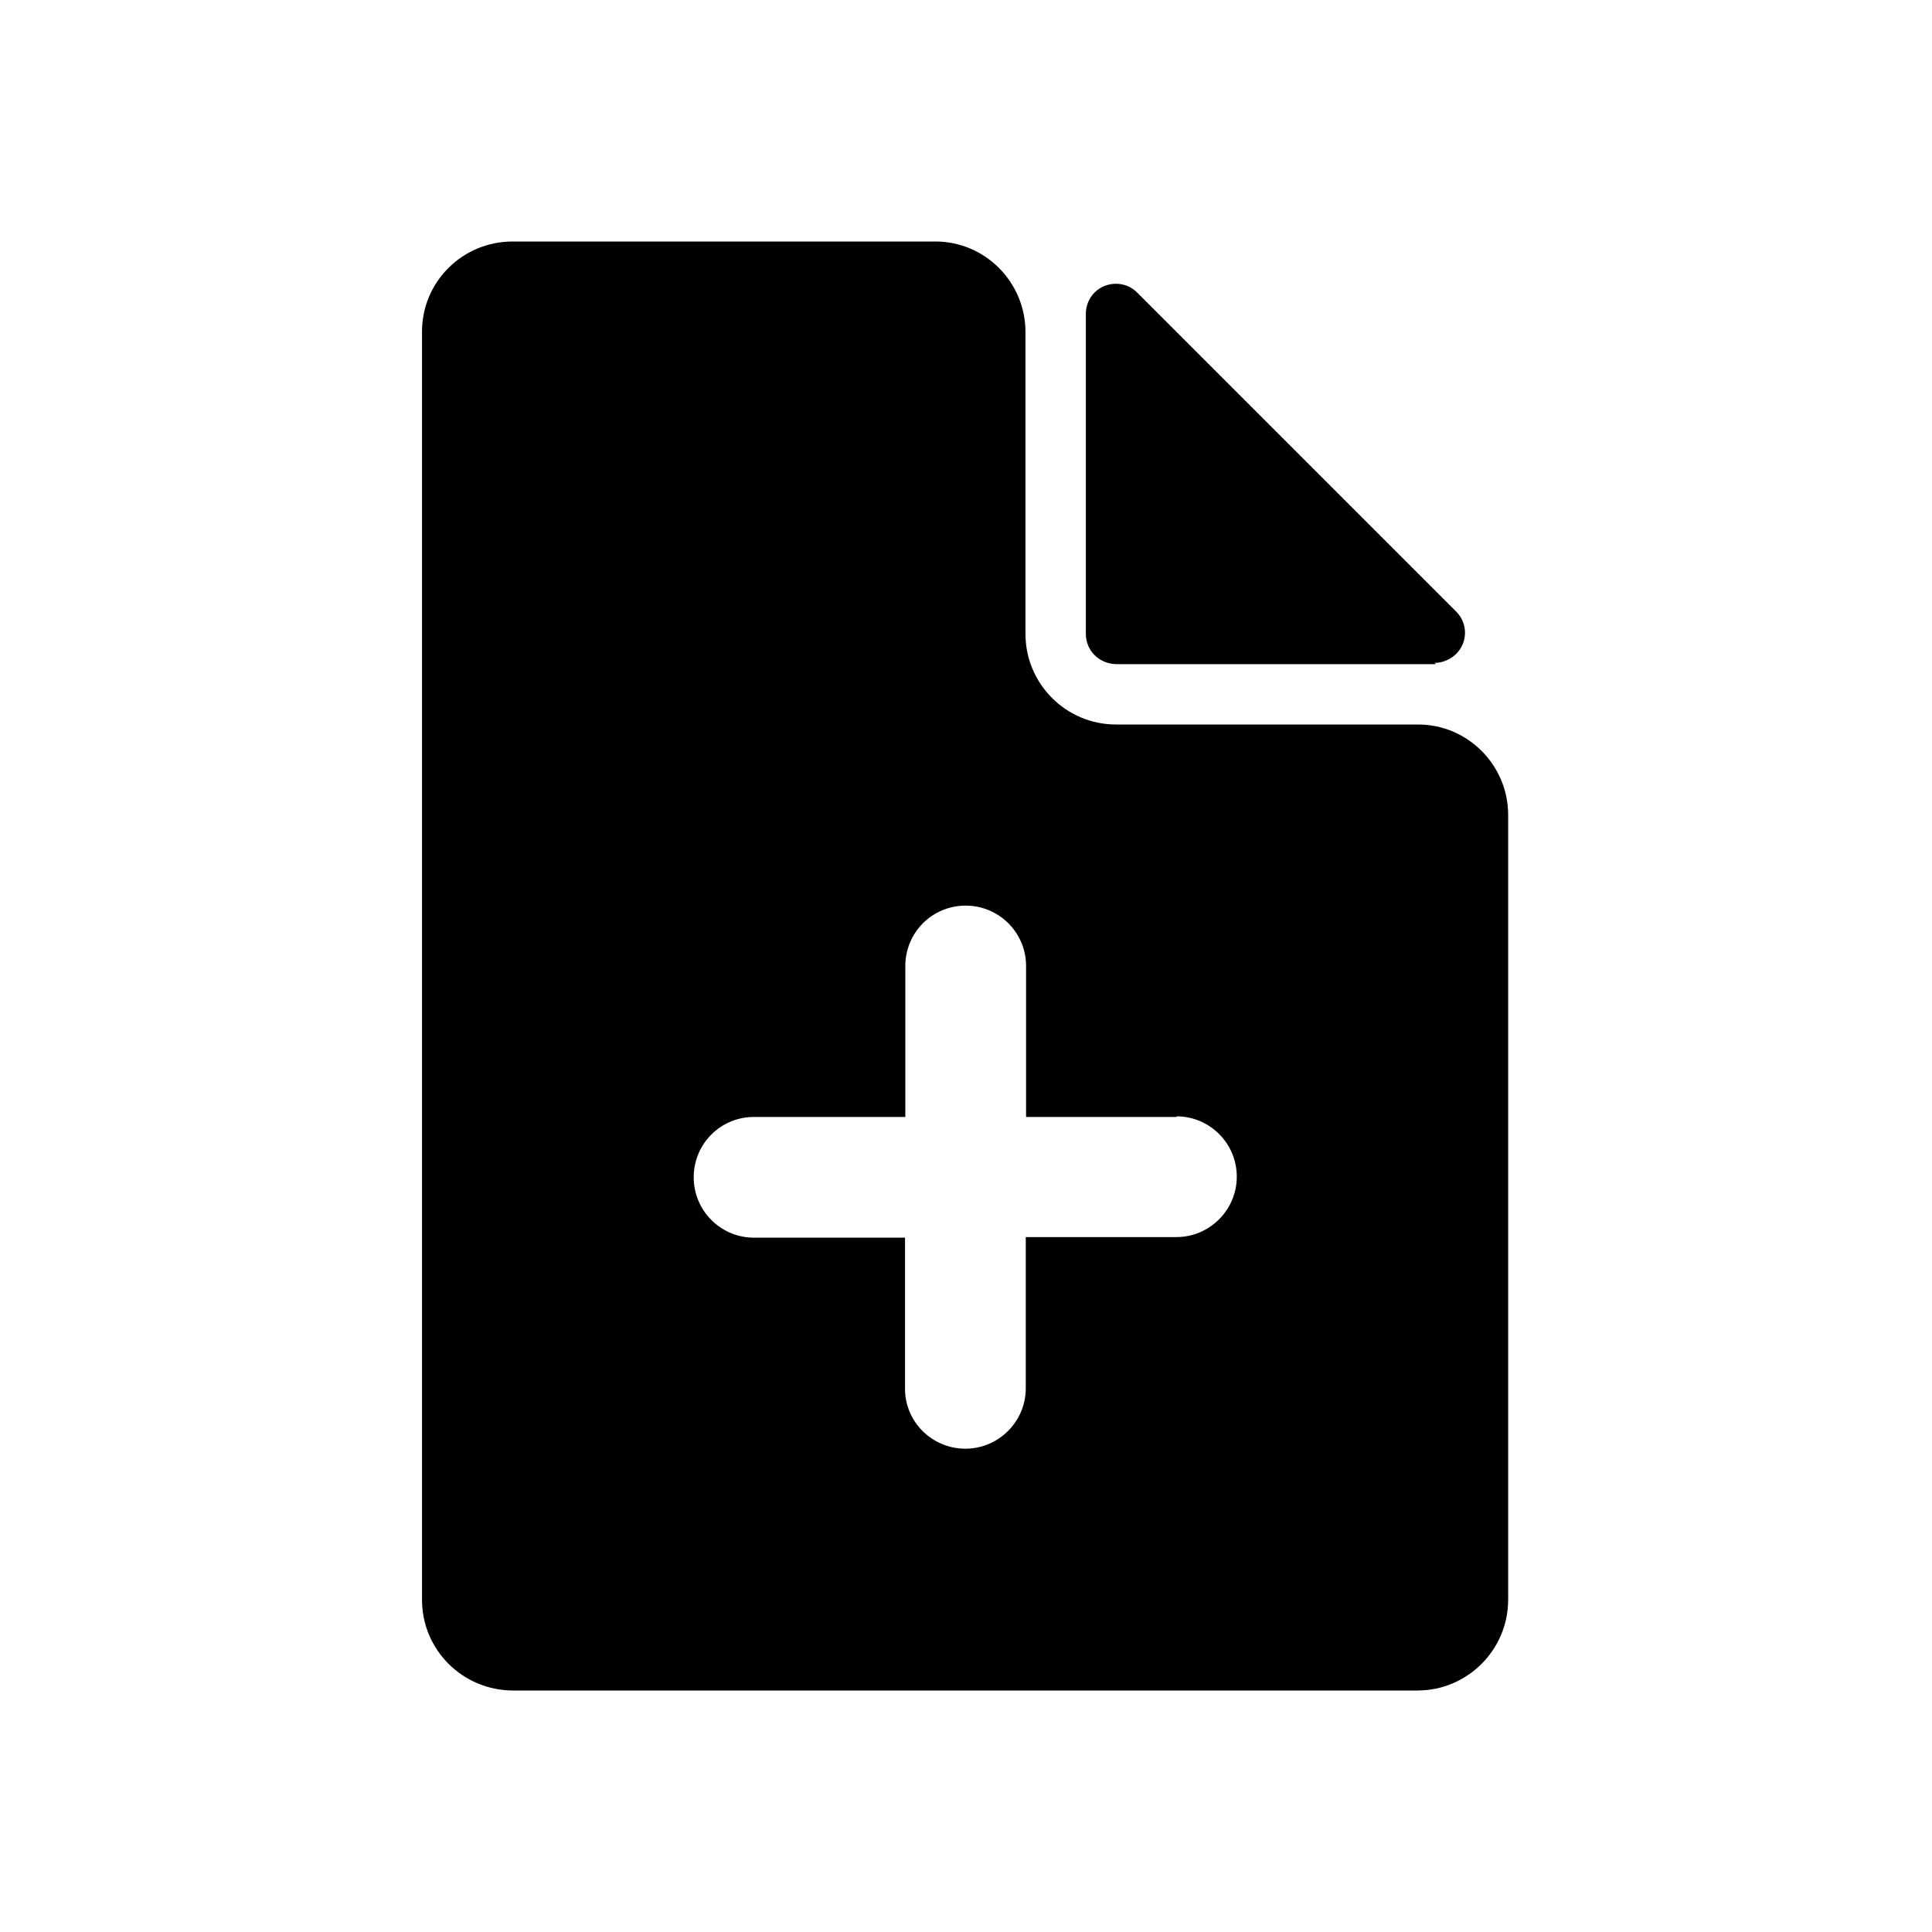 <svg xmlns="http://www.w3.org/2000/svg" viewBox="0 0 32 32">
  <path  fill-rule="evenodd" d="M46.99 56h-30 -.01c-1.66-.01-3-1.35-3-3 0 0 0 0 0 0V11l0 0c-.01-1.66 1.34-3 3-3h14 -.01c1.65-.01 3 1.34 3 3v10l0 0c0 1.65 1.34 3 3 3h10l-.01 0c1.65-.01 3 1.34 3 3v26h-.001c0 1.65-1.35 3-3 3 0 0-.001 0-.001 0Zm-8-19h-5v-5 0c0-1.11-.9-2-2-2 -1.11 0-2 .89-2 2v5h-5 -.01c-1.11 0-2 .89-2 2 0 1.1.89 2 2 2h5v5l0-.01c-.01 1.1.89 2 2 2 1.1 0 2-.9 2-2 0-.01 0-.01 0-.01v-5h5 -.01c1.1 0 2-.9 2-2 0-1.11-.9-2-2-2Zm8.58-15H36.98h-.01c-.56-.01-1-.45-1-1 0 0 0-.001 0-.001V10.4l-.001 0c0-.56.44-1 1-1 .26 0 .51.1.7.29l10.58 10.58 -.01-.01c.39.39.39 1.02-.01 1.41 -.19.18-.45.29-.71.29Z" transform="scale(0.5,0.5)"/>
</svg>